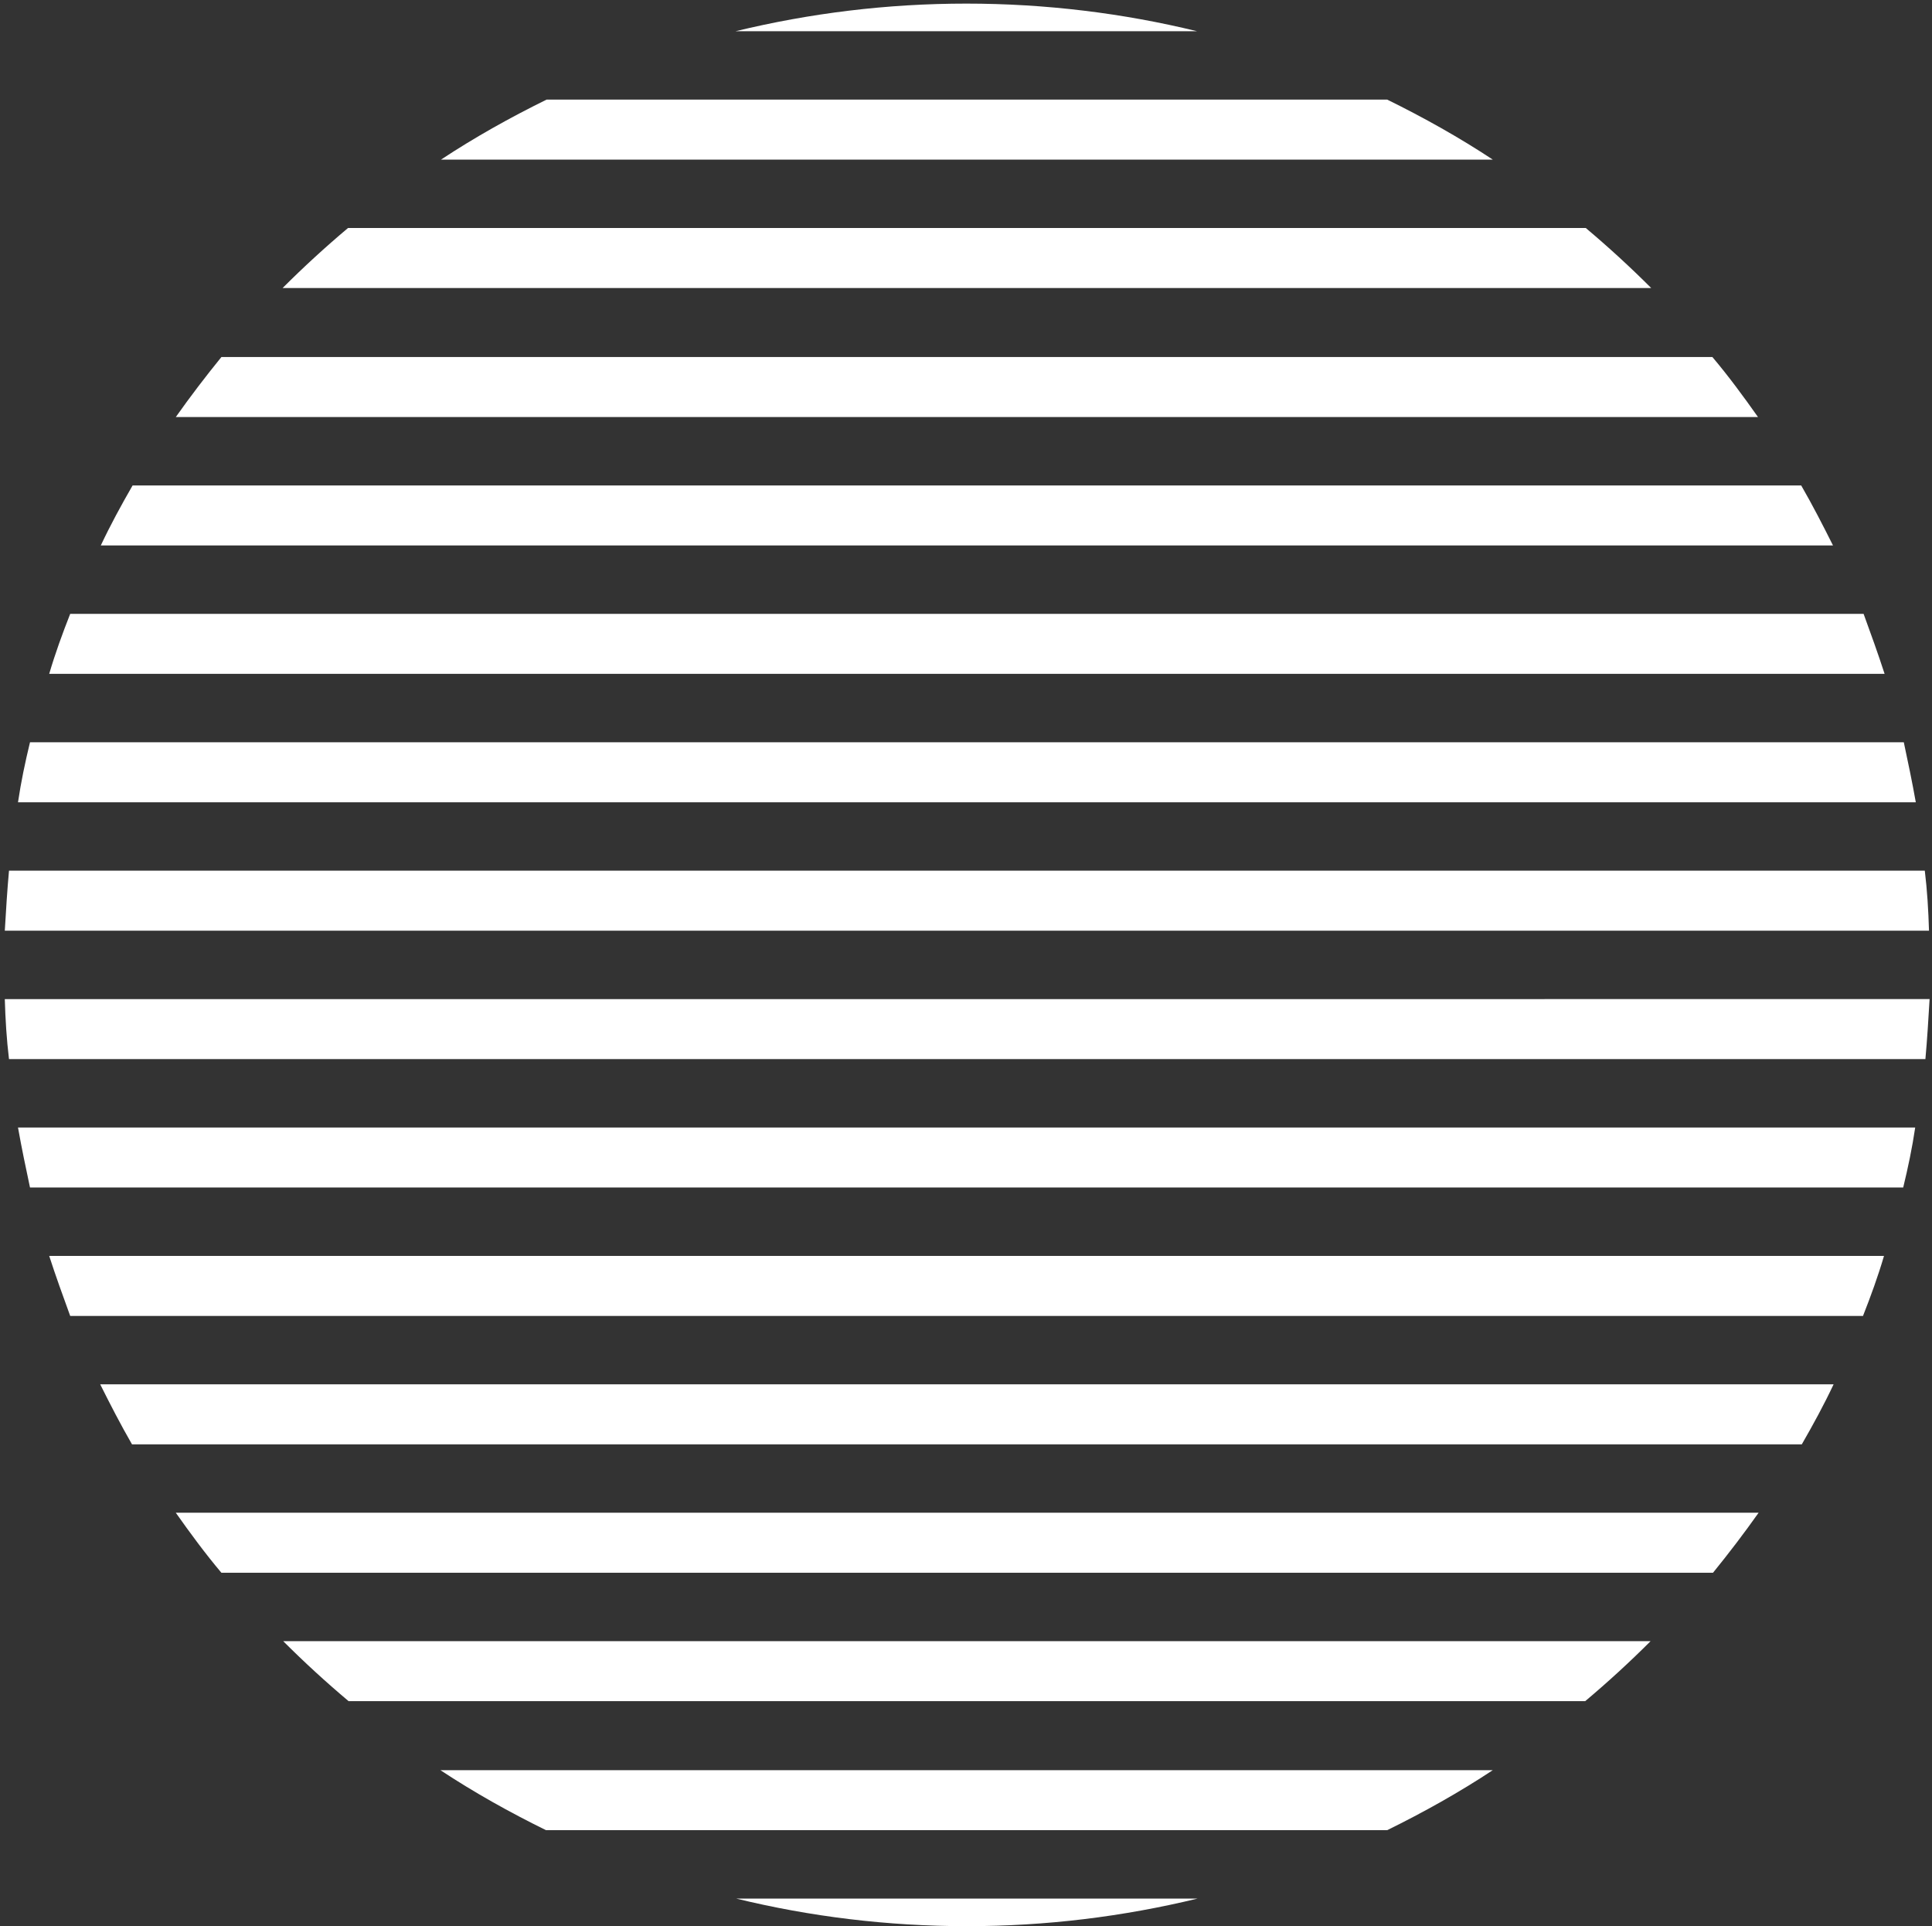 <?xml version="1.0" encoding="UTF-8"?>
<svg id="Layer_1" xmlns="http://www.w3.org/2000/svg" version="1.1" viewBox="0 0 322 321">
  <rect x="0" y="0" width="322" height="321" fill="#333333" stroke="none"/>
  <!-- Generator: Adobe Illustrator 29.6.0, SVG Export Plug-In . SVG Version: 2.1.1 Build 207)  -->
  <defs>
    <style>
      .st0 {
        fill: #fff;
      }
    </style>
  </defs>
  <path class="st0" d="M161.1.6c-13.3,0-26.1,1.6-38.5,4.6h76.9c-12.3-3-25.2-4.6-38.5-4.6Z"/>
  <path class="st0" d="M73.4,26.6h175.4c-5.6-3.7-11.5-7-17.6-10H91.1c-6.1,3-12,6.3-17.6,10Z"/>
  <path class="st0" d="M47.2,48h228c-3.5-3.5-7.1-6.8-10.9-10H58c-3.8,3.2-7.4,6.5-10.9,10Z"/>
  <path class="st0" d="M29.3,69.5h263.7c-2.4-3.4-4.9-6.8-7.6-10H36.9c-2.6,3.2-5.2,6.6-7.6,10Z"/>
  <path class="st0" d="M16.7,90.9h288.8c-1.7-3.4-3.4-6.7-5.3-10H22.1c-1.9,3.3-3.7,6.6-5.3,10Z"/>
  <path class="st0" d="M8.2,112.3h305.9c-1.1-3.4-2.3-6.7-3.5-10H11.7c-1.3,3.3-2.5,6.6-3.5,10Z"/>
  <path class="st0" d="M3,133.7h316.3c-.6-3.4-1.3-6.7-2-10H5c-.8,3.3-1.5,6.6-2,10Z"/>
  <path class="st0" d="M.8,155.1h320.7c-.1-3.4-.3-6.7-.7-10H1.5c-.3,3.3-.5,6.6-.7,10Z"/>
  <path class="st0" d="M1.5,176.5h319.4c.3-3.3.5-6.6.7-10H.8c.1,3.4.3,6.7.7,10Z"/>
  <path class="st0" d="M5,197.9h312.2c.8-3.3,1.5-6.6,2-10H3c.6,3.4,1.3,6.7,2,10Z"/>
  <path class="st0" d="M11.7,219.3h298.8c1.3-3.3,2.5-6.6,3.5-10H8.2c1.1,3.4,2.3,6.7,3.5,10Z"/>
  <path class="st0" d="M22.1,240.7h278.2c1.9-3.3,3.7-6.6,5.3-10H16.7c1.7,3.4,3.4,6.7,5.3,10Z"/>
  <path class="st0" d="M36.9,262.1h248.6c2.6-3.2,5.2-6.6,7.6-10H29.3c2.4,3.4,4.9,6.8,7.6,10Z"/>
  <path class="st0" d="M58,283.5h206.2c3.8-3.2,7.4-6.5,10.9-10H47.2c3.5,3.5,7.1,6.8,10.9,10Z"/>
  <path class="st0" d="M91.1,305h140.1c6.1-3,12-6.3,17.6-10H73.4c5.6,3.7,11.5,7,17.6,10Z"/>
  <path class="st0" d="M161.1,321c13.3,0,26.1-1.6,38.5-4.6h-76.9c12.3,3,25.2,4.6,38.5,4.6Z"/>
</svg>